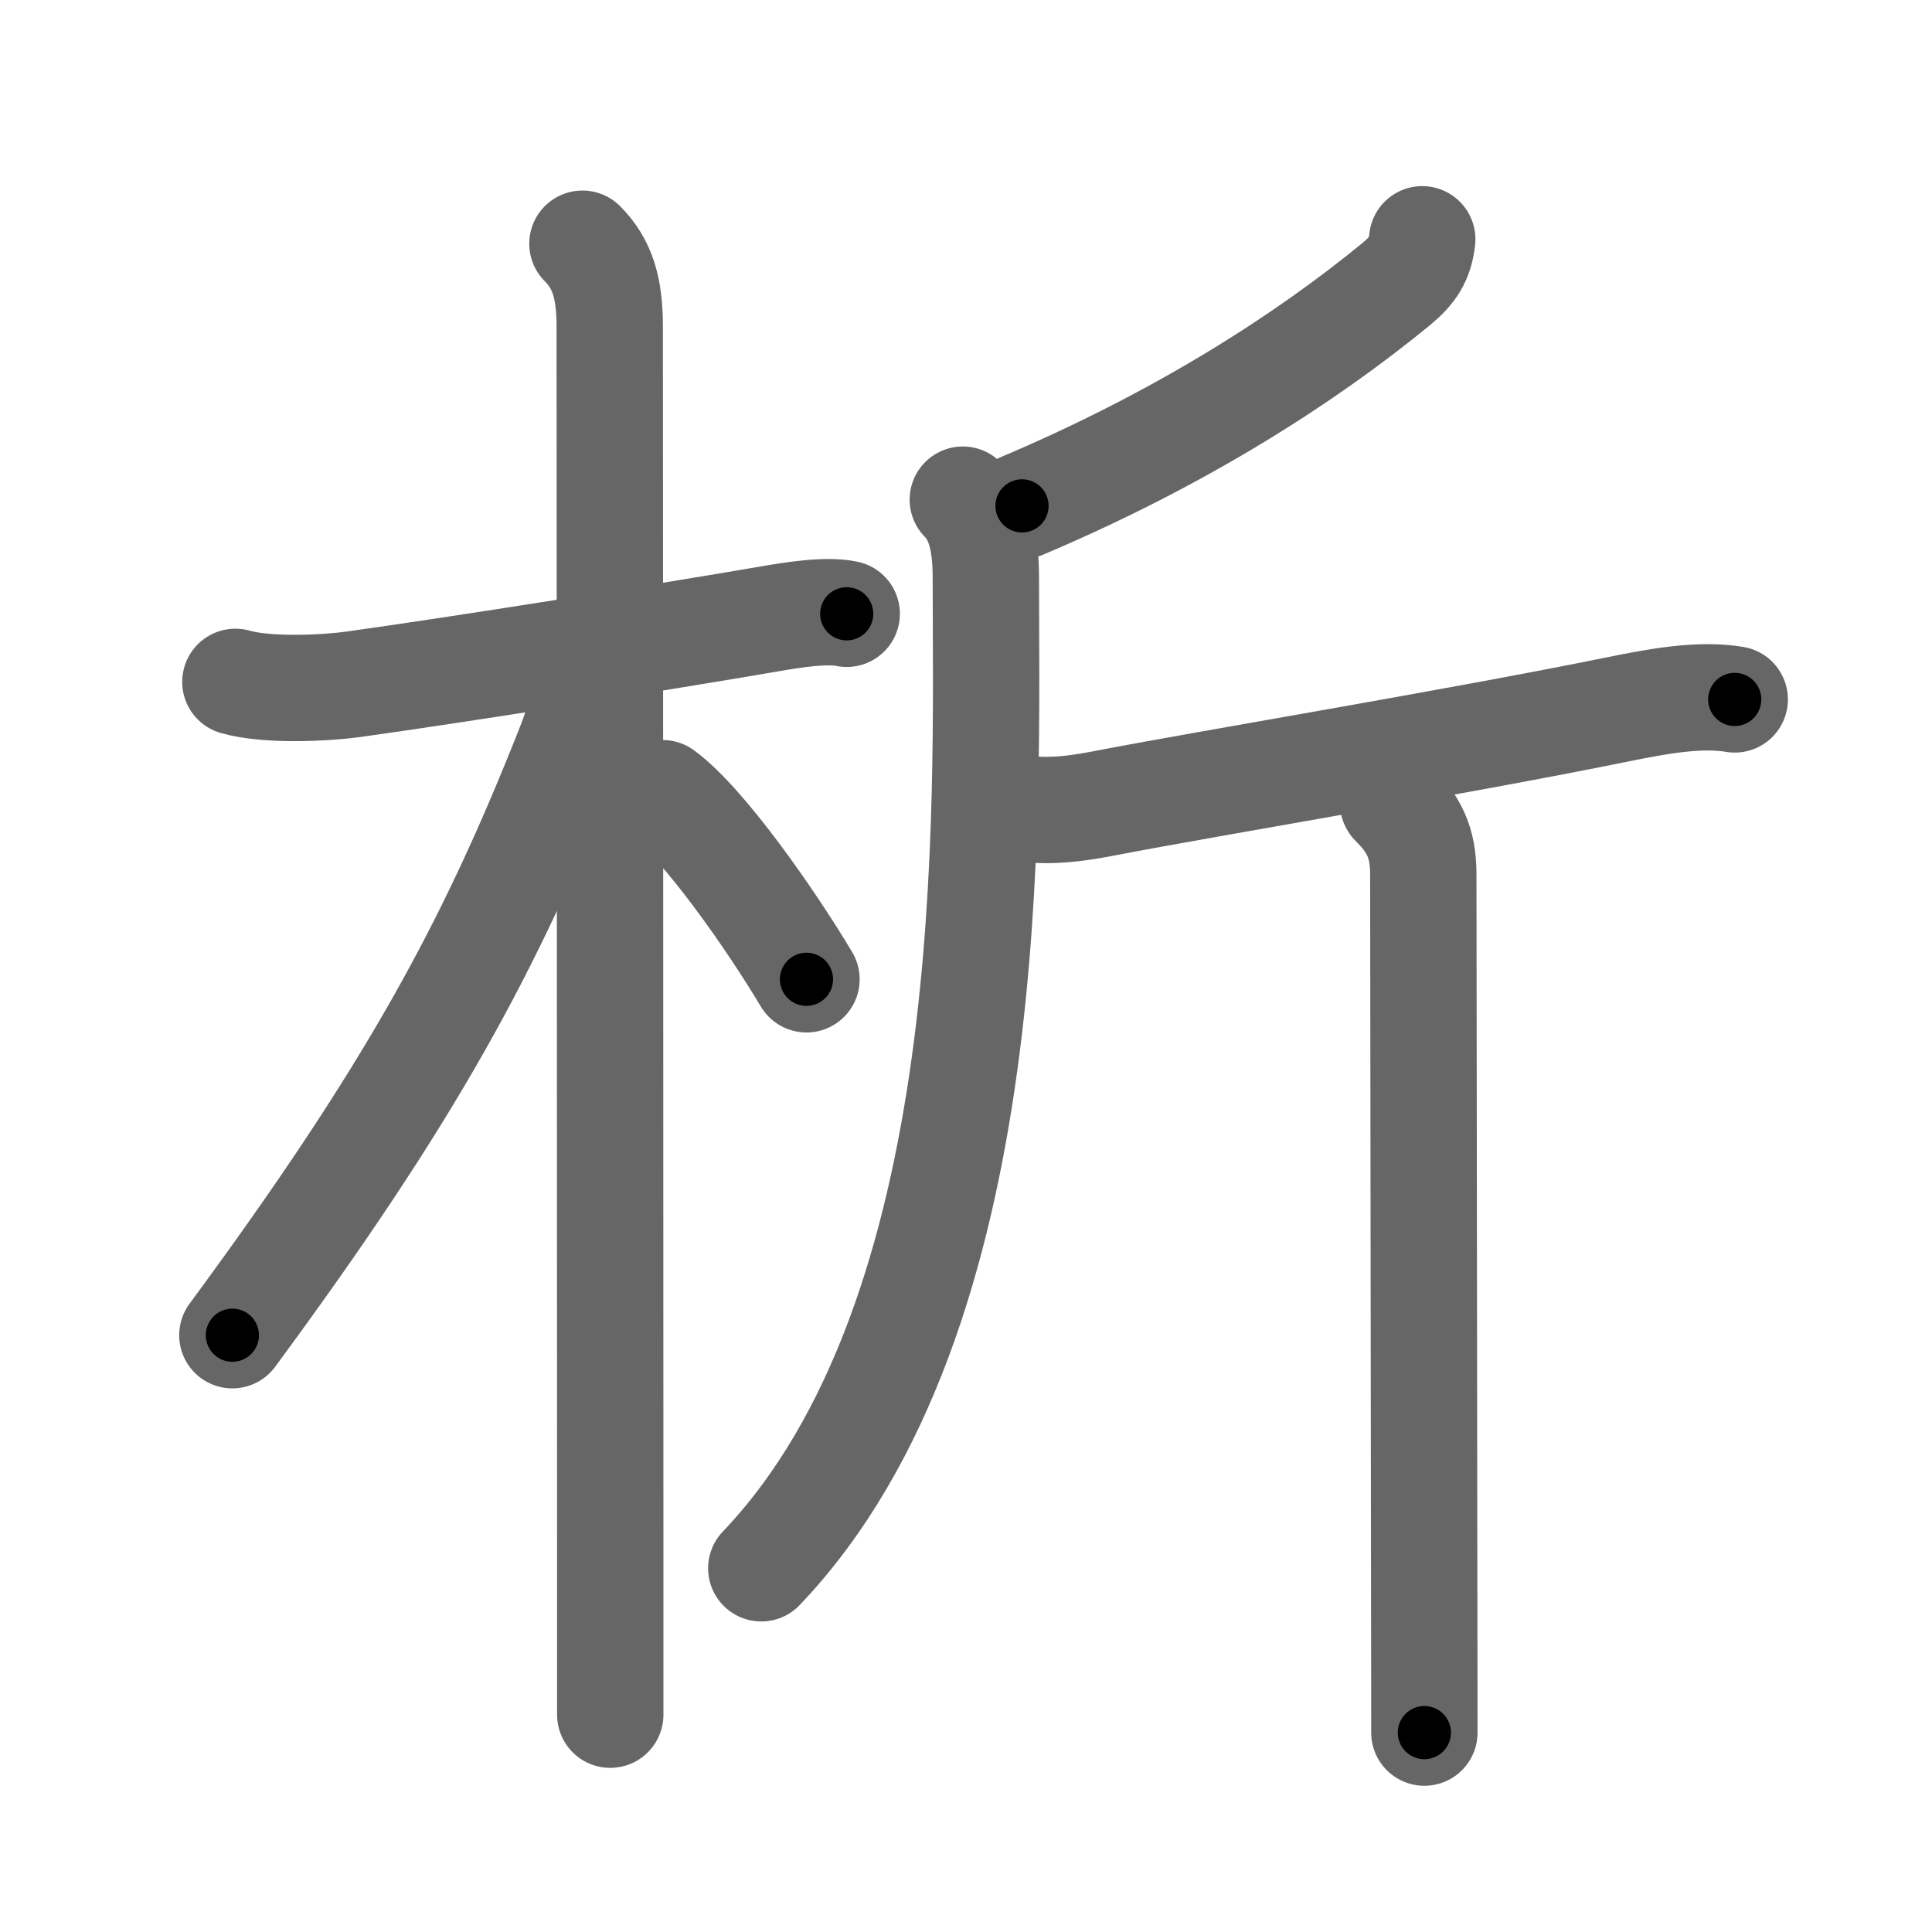 <svg xmlns="http://www.w3.org/2000/svg" width="109" height="109" viewBox="0 0 109 109" id="6790"><g fill="none" stroke="#666" stroke-width="6" stroke-linecap="round" stroke-linejoin="round"><g><g><path d="M13.28,38.47c1.85,0.53,5.19,0.34,6.63,0.14c6.11-0.85,17.54-2.67,23.49-3.69c1.25-0.22,3.23-0.54,4.37-0.29" /><path d="M32.86,13.75c1.13,1.13,1.54,2.5,1.54,4.67c0,4.25,0.03,45.99,0.03,69.7c0,3.27,0,6.19,0,8.62" /><path d="M33.19,37.03c0,1.97-0.43,3.47-1.1,5.17c-4.46,11.29-8.96,19.54-18.98,33.13" /><path d="M37.38,44.75c2.33,1.7,6.16,7.21,8.12,10.5" /></g><g><path d="M80.24,13.5c-0.12,1.12-0.55,1.77-1.47,2.53c-5.15,4.22-12.15,8.72-21.11,12.51" /><path d="M54.32,28.19c0.94,0.94,1.3,2.37,1.3,4.39c0,13.05,1.01,41.55-12.67,55.9" /><path d="M58.58,45.69c1.3,0.06,2.66-0.16,3.83-0.39c5.87-1.13,19.63-3.4,28.97-5.3c2.08-0.42,4.5-0.88,6.49-0.54" /><path d="M78.6,45.32c1.17,1.17,1.7,2.18,1.7,4.02c0,0.76,0.03,26.2,0.05,39.91c0.01,4.72,0.01,8.05,0.01,8.5" /></g></g></g><g fill="none" stroke="#000" stroke-width="3" stroke-linecap="round" stroke-linejoin="round"><path d="M13.28,38.47c1.85,0.53,5.19,0.34,6.63,0.14c6.11-0.85,17.54-2.67,23.49-3.69c1.25-0.22,3.23-0.54,4.37-0.29" stroke-dasharray="34.847" stroke-dashoffset="34.847"><animate attributeName="stroke-dashoffset" values="34.847;34.847;0" dur="0.348s" fill="freeze" begin="0s;6790.click" /></path><path d="M32.86,13.75c1.13,1.13,1.54,2.5,1.54,4.67c0,4.25,0.03,45.99,0.03,69.7c0,3.27,0,6.19,0,8.62" stroke-dasharray="83.384" stroke-dashoffset="83.384"><animate attributeName="stroke-dashoffset" values="83.384" fill="freeze" begin="6790.click" /><animate attributeName="stroke-dashoffset" values="83.384;83.384;0" keyTimes="0;0.357;1" dur="0.975s" fill="freeze" begin="0s;6790.click" /></path><path d="M33.19,37.03c0,1.97-0.43,3.47-1.1,5.17c-4.46,11.29-8.96,19.54-18.98,33.13" stroke-dasharray="43.632" stroke-dashoffset="43.632"><animate attributeName="stroke-dashoffset" values="43.632" fill="freeze" begin="6790.click" /><animate attributeName="stroke-dashoffset" values="43.632;43.632;0" keyTimes="0;0.691;1" dur="1.411s" fill="freeze" begin="0s;6790.click" /></path><path d="M37.38,44.75c2.33,1.7,6.16,7.21,8.12,10.5" stroke-dasharray="13.33" stroke-dashoffset="13.33"><animate attributeName="stroke-dashoffset" values="13.33" fill="freeze" begin="6790.click" /><animate attributeName="stroke-dashoffset" values="13.33;13.33;0" keyTimes="0;0.914;1" dur="1.544s" fill="freeze" begin="0s;6790.click" /></path><path d="M80.24,13.5c-0.12,1.12-0.55,1.77-1.47,2.53c-5.15,4.22-12.15,8.72-21.11,12.51" stroke-dasharray="27.64" stroke-dashoffset="27.64"><animate attributeName="stroke-dashoffset" values="27.64" fill="freeze" begin="6790.click" /><animate attributeName="stroke-dashoffset" values="27.64;27.64;0" keyTimes="0;0.848;1" dur="1.82s" fill="freeze" begin="0s;6790.click" /></path><path d="M54.32,28.19c0.94,0.94,1.3,2.37,1.3,4.39c0,13.05,1.01,41.55-12.67,55.9" stroke-dasharray="63.369" stroke-dashoffset="63.369"><animate attributeName="stroke-dashoffset" values="63.369" fill="freeze" begin="6790.click" /><animate attributeName="stroke-dashoffset" values="63.369;63.369;0" keyTimes="0;0.793;1" dur="2.296s" fill="freeze" begin="0s;6790.click" /></path><path d="M58.58,45.69c1.3,0.06,2.66-0.16,3.83-0.39c5.87-1.13,19.63-3.4,28.97-5.3c2.08-0.42,4.5-0.88,6.49-0.54" stroke-dasharray="39.86" stroke-dashoffset="39.86"><animate attributeName="stroke-dashoffset" values="39.86" fill="freeze" begin="6790.click" /><animate attributeName="stroke-dashoffset" values="39.86;39.86;0" keyTimes="0;0.852;1" dur="2.695s" fill="freeze" begin="0s;6790.click" /></path><path d="M78.6,45.32c1.17,1.17,1.7,2.18,1.7,4.02c0,0.76,0.03,26.2,0.05,39.91c0.01,4.72,0.01,8.05,0.01,8.5" stroke-dasharray="52.92" stroke-dashoffset="52.92"><animate attributeName="stroke-dashoffset" values="52.92" fill="freeze" begin="6790.click" /><animate attributeName="stroke-dashoffset" values="52.92;52.92;0" keyTimes="0;0.836;1" dur="3.224s" fill="freeze" begin="0s;6790.click" /></path></g></svg>